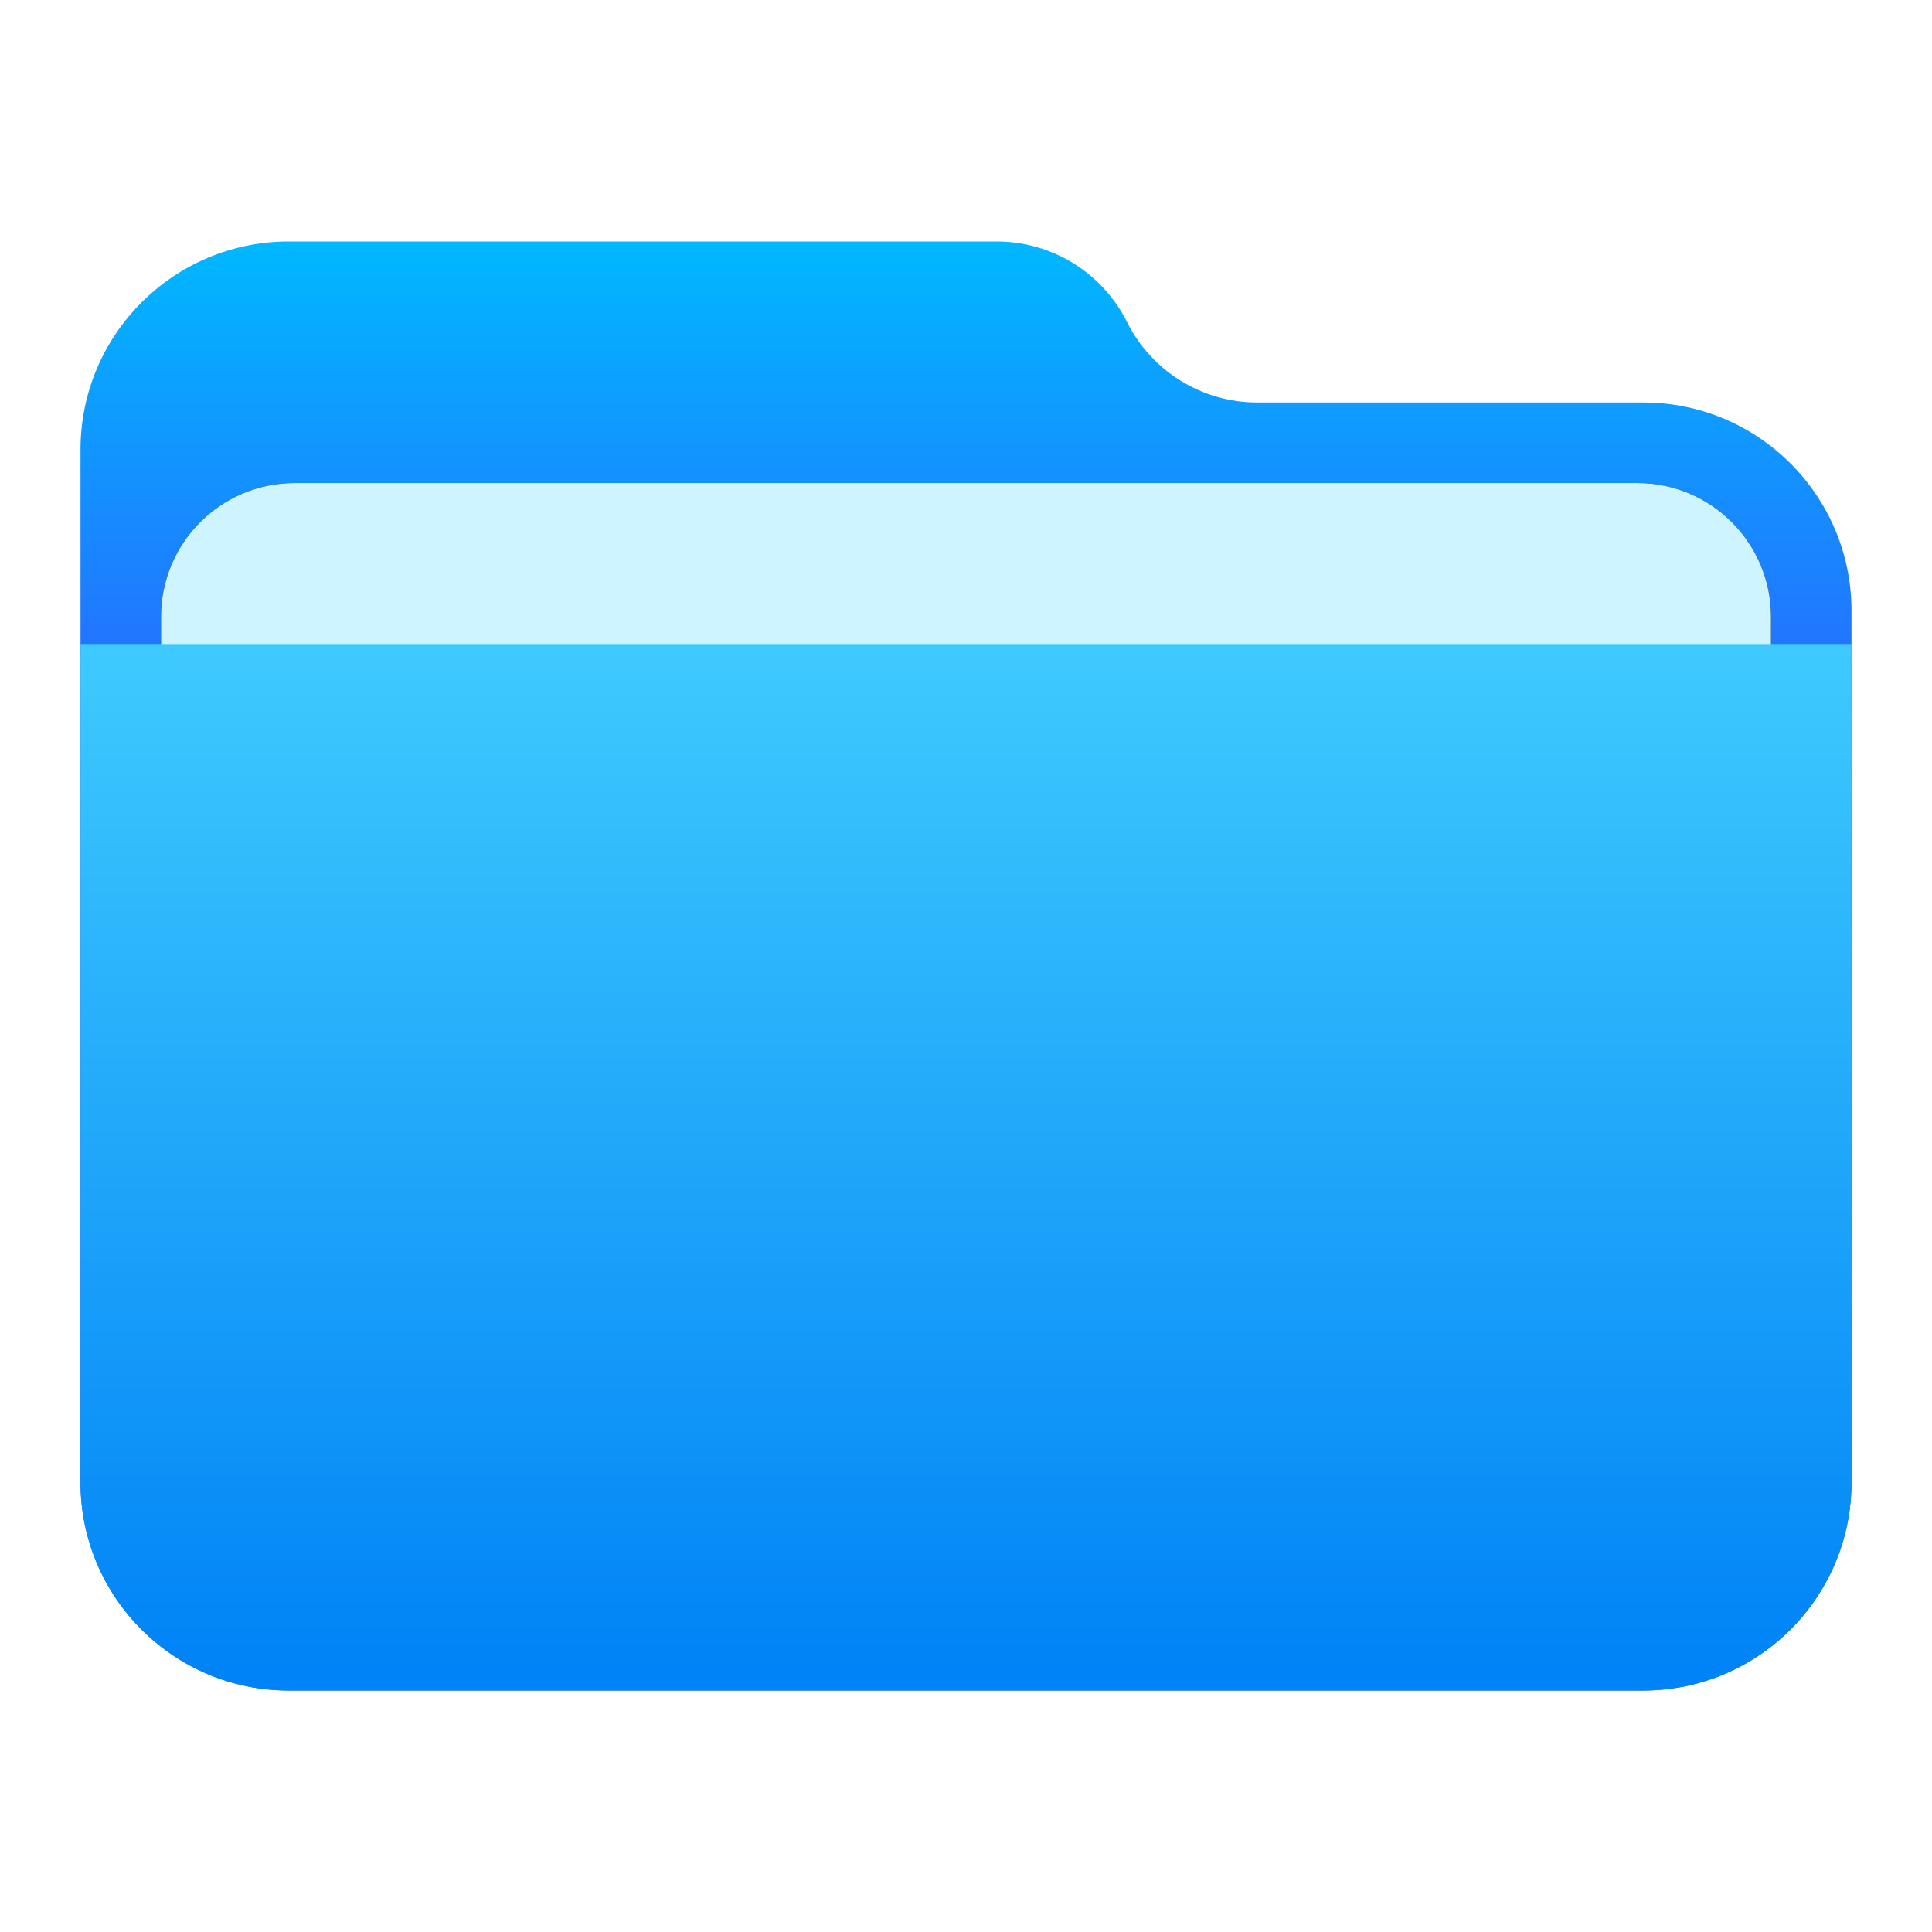 <?xml version="1.0" encoding="UTF-8"?>
<svg width="24px" height="24px" viewBox="0 0 24 24" version="1.1" xmlns="http://www.w3.org/2000/svg" xmlns:xlink="http://www.w3.org/1999/xlink">
    <title>folder</title>
    <defs>
        <filter x="-6.8%" y="-8.3%" width="113.6%" height="116.7%" filterUnits="objectBoundingBox" id="filter-1">
            <feOffset dx="0" dy="0" in="SourceAlpha" result="shadowOffsetOuter1"></feOffset>
            <feGaussianBlur stdDeviation="0.5" in="shadowOffsetOuter1" result="shadowBlurOuter1"></feGaussianBlur>
            <feColorMatrix values="0 0 0 0 0   0 0 0 0 0   0 0 0 0 0  0 0 0 0.15 0" type="matrix" in="shadowBlurOuter1" result="shadowMatrixOuter1"></feColorMatrix>
            <feMerge>
                <feMergeNode in="shadowMatrixOuter1"></feMergeNode>
                <feMergeNode in="SourceGraphic"></feMergeNode>
            </feMerge>
        </filter>
        <linearGradient x1="50%" y1="0%" x2="50%" y2="37.968%" id="linearGradient-2">
            <stop stop-color="#00B8FF" offset="0%"></stop>
            <stop stop-color="#2E5DFF" offset="100%"></stop>
        </linearGradient>
        <path d="M2.662,3 L19.338,3 C20.256,3 21,3.744 21,4.662 L21,9.338 C21,10.256 20.256,11 19.338,11 L2.662,11 C1.744,11 1,10.256 1,9.338 L1,4.662 C1,3.744 1.744,3 2.662,3 Z" id="path-3"></path>
        <filter x="-7.5%" y="-18.8%" width="115.0%" height="137.5%" filterUnits="objectBoundingBox" id="filter-4">
            <feOffset dx="0" dy="0" in="SourceAlpha" result="shadowOffsetOuter1"></feOffset>
            <feGaussianBlur stdDeviation="0.5" in="shadowOffsetOuter1" result="shadowBlurOuter1"></feGaussianBlur>
            <feColorMatrix values="0 0 0 0 0   0 0 0 0 0   0 0 0 0 0  0 0 0 0.2 0" type="matrix" in="shadowBlurOuter1"></feColorMatrix>
        </filter>
        <linearGradient x1="57.258%" y1="-14.044%" x2="57.258%" y2="97.586%" id="linearGradient-5">
            <stop stop-color="#48D5FF" offset="0%"></stop>
            <stop stop-color="#0083F6" offset="100%"></stop>
        </linearGradient>
    </defs>
    <g id="folder" stroke="none" stroke-width="1" fill="none" fill-rule="evenodd">
        <g id="Group-2" filter="url(#filter-1)" transform="translate(1, 3)">
            <path d="M13,1 C13.306,1.613 13.933,2 14.618,2 L19.414,2 C20.842,2 22,3.158 22,4.586 L22,15.414 C22,16.842 20.842,18 19.414,18 L2.586,18 C1.158,18 1.06305547e-15,16.842 8.8817842e-16,15.414 L0,2.586 C-1.74877051e-16,1.158 1.158,-6.25862843e-16 2.586,-8.8817842e-16 L11.382,0 C12.067,-1.25870133e-16 12.694,0.387 13,1 Z" id="Mask" fill="url(#linearGradient-2)"></path>
            <g id="Rectangle">
                <use fill="black" fill-opacity="1" filter="url(#filter-4)" xlink:href="#path-3"></use>
                <use fill="#CEF5FF" fill-rule="evenodd" xlink:href="#path-3"></use>
            </g>
            <path d="M7.10542736e-15,5 L22,5 L22,15.414 C22,16.842 20.842,18 19.414,18 L2.586,18 C1.158,18 8.99269418e-15,16.842 7.54951657e-15,15.414 L7.10542736e-15,5 L7.10542736e-15,5 Z" id="Rectangle" fill="url(#linearGradient-5)"></path>
        </g>
    </g>
</svg>